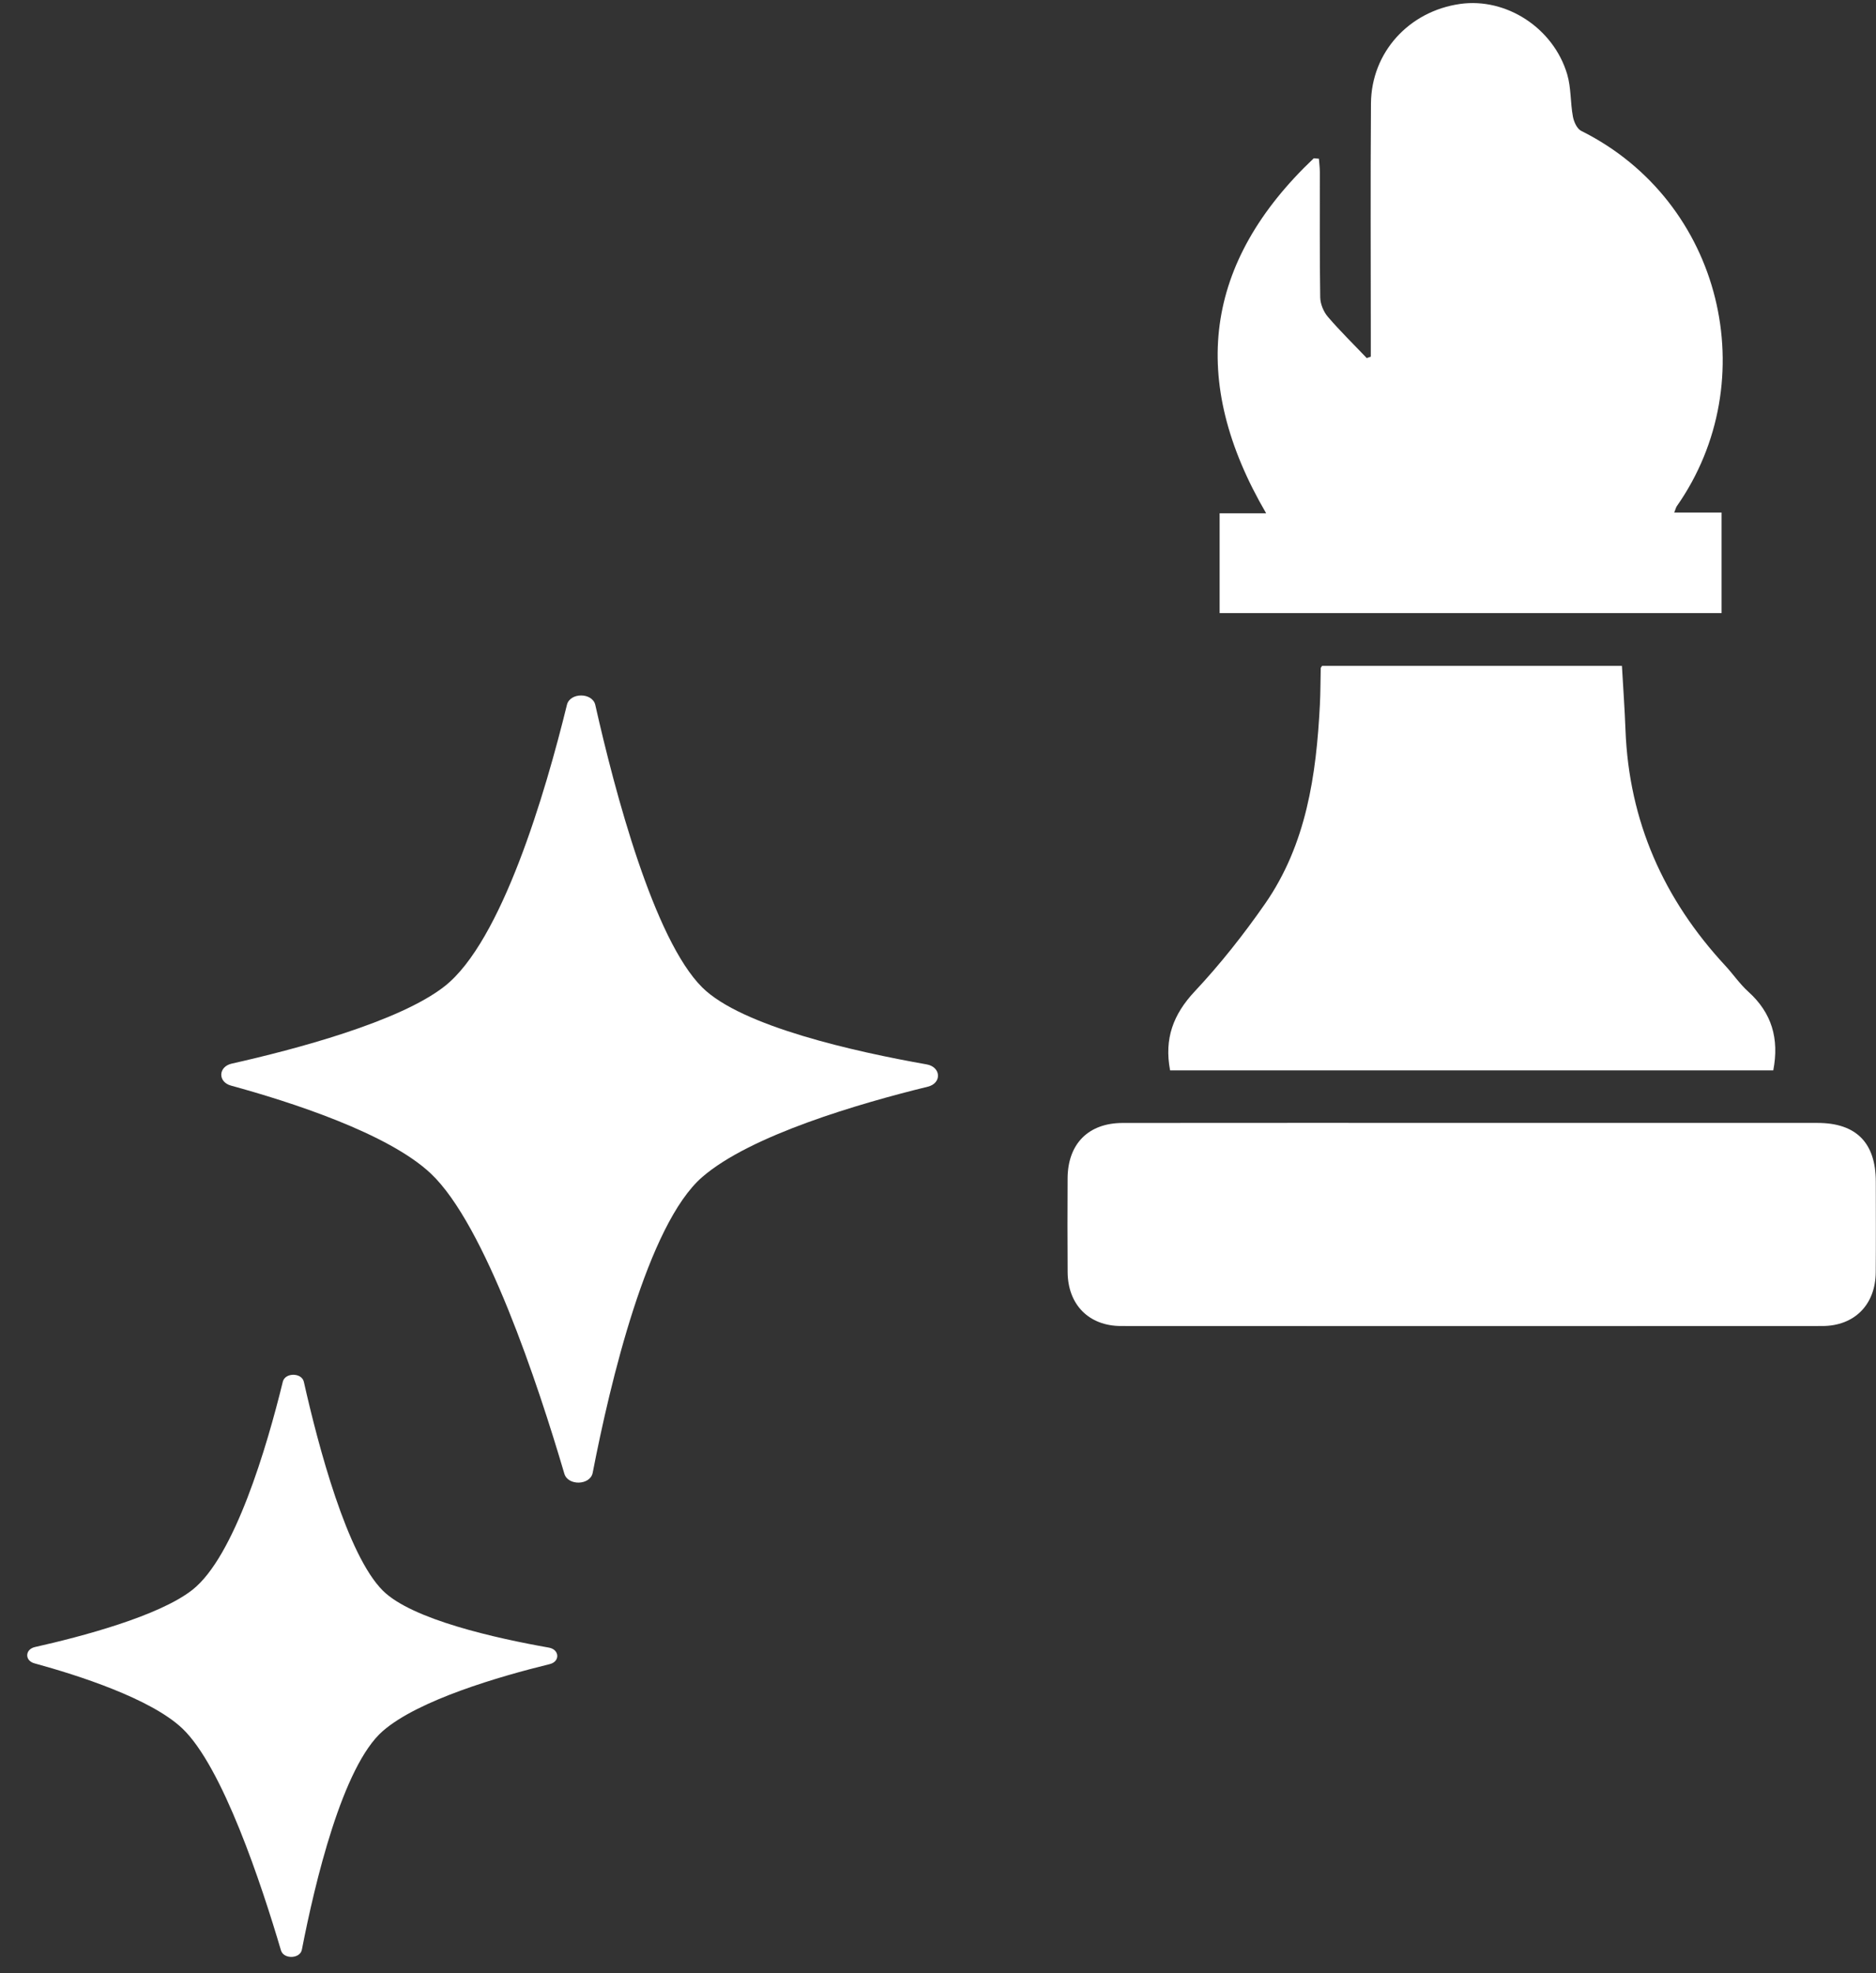 <?xml version="1.0" encoding="UTF-8" standalone="no"?>
<svg width="58px" height="61px" viewBox="0 0 58 61" version="1.1" xmlns="http://www.w3.org/2000/svg" xmlns:xlink="http://www.w3.org/1999/xlink" xmlns:sketch="http://www.bohemiancoding.com/sketch/ns">
    <rect x="0" y="0" width="58" height="61" fill="#333333" stroke="none"/>
    <!-- Generator: Sketch 3.2.2 (9983) - http://www.bohemiancoding.com/sketch -->
    <title>Imported Layers 4 + Fill 27 + Fill 28</title>
    <desc>Created with Sketch.</desc>
    <defs></defs>
    <g id="Page-1" stroke="none" stroke-width="1" fill="none" fill-rule="evenodd" sketch:type="MSPage">
        <g id="Imported-Layers-4-+-Fill-27-+-Fill-28" sketch:type="MSLayerGroup" fill="#FFFFFF">
            <g id="Imported-Layers-4" transform="translate(33, 0)" sketch:type="MSShapeGroup">
                <path d="M18.762,15.844 L20.226,15.844 L20.226,18.953 L4.707,18.953 L4.707,15.867 L6.145,15.867 C3.737,11.743 4.232,8.099 7.618,4.893 C7.67,4.897 7.723,4.902 7.776,4.906 C7.786,5.041 7.805,5.177 7.805,5.313 C7.808,6.607 7.796,7.902 7.817,9.196 C7.821,9.398 7.92,9.637 8.052,9.792 C8.432,10.236 8.852,10.645 9.255,11.069 C9.297,11.054 9.339,11.04 9.381,11.026 L9.381,10.52 C9.381,8.079 9.368,5.637 9.386,3.196 C9.398,1.618 10.561,0.346 12.142,0.122 C13.565,-0.079 15.026,0.86 15.453,2.298 C15.576,2.713 15.549,3.171 15.629,3.602 C15.658,3.764 15.756,3.982 15.886,4.046 C20.265,6.228 21.56,11.772 18.841,15.649 C18.816,15.685 18.807,15.732 18.762,15.844" id="Fill-1"></path>
                <path d="M3.176,33.09 C2.989,32.111 3.273,31.357 3.936,30.649 C4.725,29.807 5.45,28.89 6.11,27.941 C7.389,26.101 7.696,23.964 7.807,21.784 C7.826,21.409 7.824,21.032 7.833,20.655 C7.833,20.641 7.848,20.628 7.874,20.585 L17.145,20.585 C17.182,21.24 17.23,21.903 17.255,22.566 C17.362,25.391 18.436,27.798 20.339,29.851 C20.583,30.114 20.788,30.419 21.053,30.658 C21.777,31.309 22.013,32.109 21.824,33.09 L3.176,33.09" id="Fill-2"></path>
                <path d="M12.55,34.713 C16.097,34.713 19.645,34.713 23.192,34.714 C24.386,34.714 24.992,35.326 24.994,36.528 C24.995,37.461 25,38.395 24.992,39.329 C24.985,40.332 24.335,40.992 23.337,40.992 C16.112,40.996 8.886,40.996 1.661,40.992 C0.664,40.992 0.015,40.331 0.008,39.327 C0,38.361 0.003,37.394 0.007,36.427 C0.012,35.36 0.65,34.715 1.712,34.715 C5.324,34.711 8.937,34.713 12.55,34.713" id="Fill-3"></path>
            </g>
            <path d="M13.744,30.491 C12.338,31.594 9.09,32.448 7.167,32.88 C6.744,32.974 6.729,33.448 7.144,33.561 C8.972,34.061 12.001,35.033 13.321,36.28 C15.004,37.87 16.635,42.798 17.448,45.558 C17.561,45.94 18.248,45.918 18.324,45.53 C18.861,42.76 20.02,37.853 21.712,36.386 C23.205,35.092 26.578,34.11 28.684,33.594 C29.124,33.487 29.097,32.983 28.648,32.904 C26.449,32.516 22.927,31.732 21.712,30.526 C20.217,29.043 19.01,24.482 18.405,21.794 C18.318,21.405 17.623,21.401 17.528,21.788 C16.864,24.496 15.514,29.103 13.744,30.491" id="Fill-27" sketch:type="MSShapeGroup"></path>
            <path d="M5.946,49.15 C4.907,49.965 2.504,50.597 1.082,50.916 C0.77,50.986 0.758,51.336 1.065,51.42 C2.417,51.79 4.657,52.508 5.634,53.43 C6.878,54.607 8.084,58.252 8.686,60.292 C8.769,60.575 9.278,60.559 9.333,60.272 C9.731,58.223 10.588,54.594 11.839,53.509 C12.943,52.552 15.438,51.826 16.996,51.444 C17.321,51.365 17.301,50.992 16.969,50.934 C15.342,50.647 12.738,50.067 11.839,49.175 C10.733,48.078 9.841,44.705 9.394,42.717 C9.329,42.43 8.815,42.427 8.744,42.713 C8.254,44.715 7.255,48.122 5.946,49.15" id="Fill-28" sketch:type="MSShapeGroup"></path>
        </g>
    </g>
</svg>